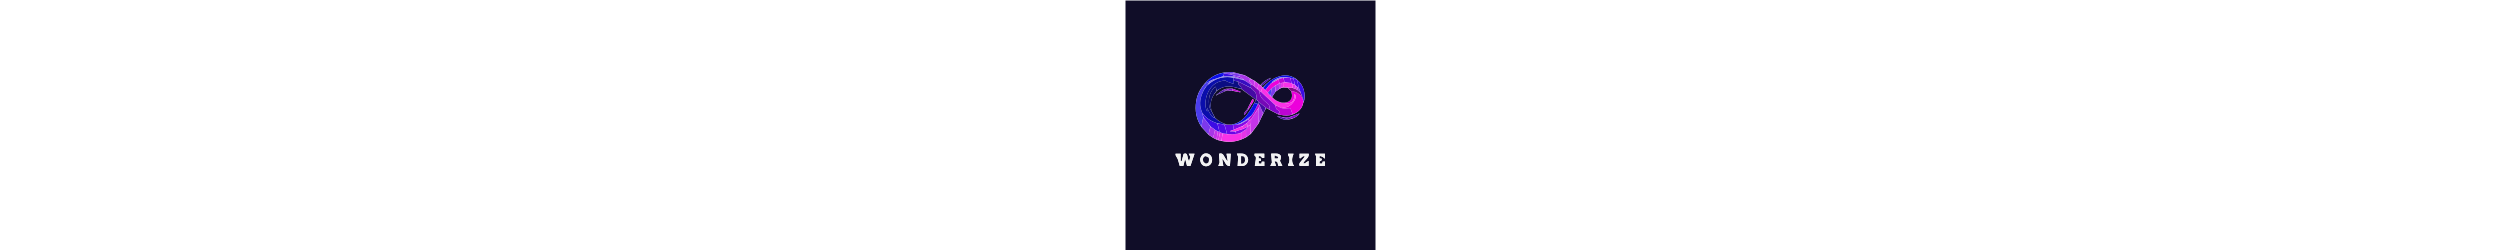 <svg version="1.1" id="Layer_1" xmlns="http://www.w3.org/2000/svg" xmlns:xlink="http://www.w3.org/1999/xlink" x="0px" y="0px"
	 width="100%" viewBox="0 0 500 500" enable-background="new 0 0 500 500" xml:space="preserve" height="50px">
<path fill="#100D28" opacity="1" stroke="none" 
	d="
M328,501 
	C218.667,501 109.833,501 1,501 
	C1,334.333 1,167.667 1,1 
	C167.667,1 334.333,1 501,1 
	C501,167.667 501,334.333 501,501 
	C443.5,501 386,501 328,501 
M158.014,169.011 
	C158.014,169.011 158.007,168.976 157.437,169.241 
	C157.236,169.81 157.036,170.38 156.926,170.989 
	C156.926,170.989 156.961,170.895 156.336,170.985 
	C156.092,171.328 155.849,171.67 155.13,172.436 
	C148.23,181.469 144,191.621 142.331,202.859 
	C139.64,220.968 142.21,237.976 153.011,253.955 
	C157.665,258.992 162.318,264.028 167.31,269.636 
	C170.084,271.473 172.858,273.31 176.07,275.694 
	C178.384,276.777 180.698,277.861 183.514,279.394 
	C184.582,279.638 185.651,279.882 187.273,280.611 
	C189.183,281.025 191.094,281.44 193.745,282.116 
	C206.803,284.831 219.563,283.936 232.734,278.988 
	C235.816,277.545 238.899,276.102 242.61,274.453 
	C245.404,272.267 248.198,270.081 251.672,267.883 
	C256.761,260.891 261.849,253.899 267.468,246.484 
	C270.384,240.002 273.3,233.52 276.868,226.903 
	C278.549,223.191 280.229,219.48 282.571,215.952 
	C284.1,216.763 285.63,217.573 287.663,218.888 
	C293.73,221.988 299.798,225.089 306.372,228.751 
	C308.141,229.109 309.907,229.482 311.68,229.82 
	C319.538,231.32 327.361,231.943 335.735,228.798 
	C346.46,224.301 354.48,217.456 356.602,205.153 
	C356.602,205.153 356.919,204.984 357.492,204.499 
	C362.52,188.458 356.778,169.106 343.968,159.337 
	C343.679,159.158 343.391,158.979 342.846,158.326 
	C342.4,158.037 341.954,157.747 341.02,156.974 
	C329.53,149.622 317.535,149.145 304.952,153.939 
	C293.298,158.378 283.876,165.662 275.561,175.162 
	C275.361,175.112 275.16,175.062 274.668,174.367 
	C273.456,173.212 272.243,172.058 271.877,170.64 
	C273.026,170.54 274.533,170.875 275.266,170.271 
	C281.133,165.439 286.853,160.43 292.618,155.475 
	C283.684,158.35 276.511,163.491 270.478,170.535 
	C269.323,169.67 268.168,168.804 266.729,167.339 
	C264.164,165.512 261.6,163.686 258.708,161.261 
	C256.214,160.116 253.721,158.971 251.158,157.112 
	C247.412,155.076 243.667,153.039 239.462,150.482 
	C231.966,148.584 224.47,146.687 216.283,144.365 
	C210.49,144.606 204.697,144.847 198.103,145.014 
	C182.584,147.669 169.696,154.922 159.337,167.18 
	C159.184,167.312 159.091,167.478 158.549,167.999 
	C158.359,168.338 158.169,168.677 158.014,169.011 
M328.778,238.761 
	C330.199,238.389 331.62,238.017 333.735,237.617 
	C340.113,235.201 345.962,232.113 349.108,226.748 
	C342.661,229.216 335.872,231.815 328.255,234.335 
	C323.574,234.29 318.894,234.245 313.43,233.963 
	C311.806,233.618 310.188,233.235 308.554,232.939 
	C306.97,232.652 305.369,232.453 303.775,232.216 
	C311.219,237.502 318.963,240.928 328.778,238.761 
M119.267,321.123 
	C119.618,320.427 119.969,319.73 120.6,318.479 
	C121.875,323.357 122.993,327.634 124.11,331.907 
	C126.585,331.907 128.724,331.907 130.829,331.907 
	C133.581,323.722 136.291,315.663 139.047,307.467 
	C135.155,307.467 131.909,307.467 127.39,307.467 
	C128.732,309.957 129.645,311.651 130.762,313.724 
	C129.979,316.392 129.018,319.667 128.057,322.943 
	C126.423,319.35 125.346,315.895 124.811,312.358 
	C124.114,307.75 122.018,305.917 117.296,307.723 
	C115.991,312.616 114.662,317.601 113.332,322.587 
	C112.642,322.521 111.951,322.456 111.261,322.39 
	C111.261,317.389 111.261,312.387 111.261,307.419 
	C108.088,307.419 104.826,307.419 101.1,307.419 
	C101.296,308.969 101.156,310.351 101.67,311.418 
	C102.786,313.736 104.614,315.757 105.467,318.144 
	C107.068,322.621 108.184,327.271 109.486,331.794 
	C112.123,331.794 114.402,331.794 116.698,331.794 
	C117.529,328.359 118.308,325.14 119.267,321.123 
M189.198,325.076 
	C188.416,327.161 187.635,329.246 186.67,331.821 
	C190.54,331.821 193.474,331.821 196.628,331.821 
	C195.882,327.271 195.153,322.826 194.317,317.724 
	C201.036,322.025 200.271,332.539 209.802,332.043 
	C210.401,323.427 210.964,315.345 211.512,307.471 
	C208.642,307.471 205.882,307.471 203.084,307.471 
	C203.887,312.297 204.653,316.903 205.419,321.509 
	C204.972,321.592 204.526,321.676 204.079,321.76 
	C202.043,318.555 199.68,315.507 198.049,312.108 
	C195.781,307.382 192.498,305.984 187.948,307.581 
	C188.37,313.165 188.785,318.664 189.198,325.076 
M293.869,325.316 
	C292.847,327.283 291.824,329.25 290.544,331.711 
	C295.042,331.711 298.293,331.711 302.097,331.711 
	C300.968,328.475 300.001,325.702 298.881,322.492 
	C307.283,321.767 304.85,328.298 306.793,331.805 
	C308.983,331.805 311.243,331.805 314.704,331.805 
	C312.688,327.621 310.97,324.055 309.251,320.489 
	C309.644,320.57 310.037,320.65 310.43,320.731 
	C310.98,317.888 312.533,314.733 311.775,312.297 
	C311.124,310.205 307.998,307.894 305.672,307.523 
	C301.023,306.782 296.172,307.303 292.249,307.303 
	C292.825,313.355 293.35,318.856 293.869,325.316 
M382.513,312.41 
	C382.327,318.859 382.141,325.308 381.952,331.829 
	C387.374,331.829 393.627,331.829 400.006,331.829 
	C400.006,328.863 400.006,326.098 400.006,323.189 
	C398.327,323.189 396.875,323.189 395.389,323.189 
	C395.005,324.641 394.651,325.981 394.338,327.164 
	C392.368,327.164 390.769,327.164 389.024,327.164 
	C389.024,325.339 389.024,323.767 389.024,323.02 
	C390.924,321.835 392.436,321.169 393.523,320.079 
	C393.953,319.649 393.438,318.276 393.357,317.368 
	C391.649,317.089 390.266,316.864 388.684,316.606 
	C388.855,314.986 388.989,313.719 389.189,311.819 
	C391.291,312.401 393.172,312.637 394.766,313.441 
	C396.337,314.234 397.617,315.601 399.88,317.394 
	C399.88,312.803 399.88,310.067 399.88,307.497 
	C393.291,307.497 387.057,307.497 380.039,307.497 
	C380.709,309.419 381.201,310.829 382.513,312.41 
M351.684,323.176 
	C349.351,325.682 347.561,328.328 349.245,331.764 
	C355.361,331.764 361.286,331.764 367.2,331.764 
	C367.2,328.789 367.2,326.1 367.2,321.754 
	C364.392,323.587 362.635,324.733 360.878,325.88 
	C361.084,326.184 361.289,326.488 361.495,326.792 
	C359.785,326.792 358.076,326.792 356.292,326.792 
	C359.147,319.766 368.373,316.517 367.525,307.443 
	C360.91,307.443 355.019,307.443 349.097,307.443 
	C349.097,310.452 349.097,313.168 349.097,315.884 
	C349.49,316.236 349.884,316.589 350.277,316.941 
	C352.039,315.55 353.8,314.159 356.262,312.215 
	C356.466,312.248 357.811,312.465 359.961,312.813 
	C357.02,316.482 354.57,319.538 351.684,323.176 
M259.906,331.957 
	C266.168,331.957 272.43,331.957 278.654,331.957 
	C278.654,328.726 278.654,326.115 278.654,323.279 
	C276.855,323.279 275.283,323.279 273.641,323.279 
	C273.334,324.723 273.07,325.964 272.756,327.441 
	C270.778,327.342 269.048,327.256 267.294,327.169 
	C267.294,325.262 267.294,323.82 267.294,322.109 
	C268.877,321.996 270.288,321.895 271.743,321.791 
	C271.743,320.069 271.743,318.671 271.743,317.272 
	C270.07,317.059 268.67,316.881 267.091,316.68 
	C267.194,315.056 267.275,313.773 267.396,311.86 
	C269.5,312.394 272.599,312.489 272.834,313.359 
	C273.936,317.438 276.407,315.507 278.534,315.619 
	C278.534,312.632 278.534,310.065 278.534,307.401 
	C271.922,307.401 265.656,307.401 259.186,307.401 
	C259.186,308.932 258.714,311.066 259.262,311.371 
	C263.006,313.459 261.734,316.923 261.502,319.721 
	C261.173,323.676 259.951,327.557 259.906,331.957 
M226.413,313.973 
	C226.039,319.861 225.666,325.748 225.269,332.005 
	C231.869,331.641 239.482,334.056 244.237,326.338 
	C246.908,322.003 246.997,317.427 244.34,313.121 
	C239.682,305.571 232.162,307.229 223.838,307.29 
	C224.876,309.67 225.621,311.38 226.413,313.973 
M150.312,317.947 
	C150.258,327.205 155.717,333.2 163.454,332.379 
	C169.599,331.726 174.049,326.603 174.185,320.027 
	C174.322,313.427 170.073,307.888 164.198,307.007 
	C157.601,306.017 152.817,309.563 150.312,317.947 
M329.727,332.027 
	C332.027,332.027 334.327,332.027 338.157,332.027 
	C332.196,323.611 333.769,315.485 337.13,307.532 
	C332.89,307.532 329.644,307.532 325.889,307.532 
	C326.281,309.205 326.22,310.673 326.906,311.571 
	C329.691,315.214 329.61,323.707 326.884,327.834 
	C325.657,329.691 325.023,332.096 329.727,332.027 
M301.529,231.483 
	C301.529,231.483 301.561,231.519 301.529,231.483 
z"/>
<path fill="#EC01DB" opacity="1" stroke="none" 
	d="
M356.245,205.179 
	C354.48,217.456 346.46,224.301 335.373,228.427 
	C333.994,225.175 332.894,222.32 331.983,219.406 
	C331.152,216.751 329.853,215.939 326.872,216.498 
	C320.691,217.656 314.456,217.79 309.295,214.015 
	C310.39,214.058 311.082,214.001 311.71,214.176 
	C325.688,218.072 335.925,207.956 340.507,197.755 
	C342.377,193.591 341.211,189.257 338.61,187.674 
	C339.483,198.622 335.815,205.355 327.231,206.5 
	C322.666,207.109 317.834,205.722 313.564,205.165 
	C315.819,205.118 317.635,205.225 319.444,205.152 
	C330.283,204.714 336.249,196.273 333.179,185.766 
	C332.812,184.512 332.442,183.258 332.422,182.054 
	C343.69,183.548 352.058,188.355 355.697,199.44 
	C355.761,199.634 356.274,199.681 356.613,200.181 
	C356.647,201.079 356.644,201.594 356.499,202.383 
	C356.319,203.498 356.282,204.338 356.245,205.179 
z"/>
<path fill="#4A3CED" opacity="1" stroke="none" 
	d="
M159.06,167.679 
	C159.091,167.478 159.184,167.312 159.863,167.123 
	C163.607,165.384 166.826,163.703 169.984,162.359 
	C168.291,165.146 166.659,167.595 165.014,170.022 
	C165,170 165.046,170.025 164.696,169.98 
	C163.906,170.638 163.466,171.343 163.014,172.023 
	C163.003,171.998 163.051,172.024 162.705,172.009 
	C160.927,174.383 159.495,176.773 157.91,179.474 
	C150.72,193.222 147.464,207.082 153.063,222.235 
	C153.371,223.058 153.668,223.573 154.004,224.267 
	C154.042,224.446 154.083,224.809 154.062,225.206 
	C155.061,228.708 156.08,231.814 156.823,235.191 
	C156.034,237.366 155.415,239.249 155.03,241.179 
	C154.226,245.213 153.546,249.27 152.815,253.318 
	C142.21,237.976 139.64,220.968 142.331,202.859 
	C144,191.621 148.23,181.469 155.66,172.124 
	C156.447,171.506 156.704,171.2 156.961,170.895 
	C156.961,170.895 156.926,170.989 157.161,170.827 
	C157.599,170.103 157.803,169.539 158.007,168.976 
	C158.007,168.976 158.014,169.011 158.275,168.887 
	C158.712,168.401 158.886,168.04 159.06,167.679 
z"/>
<path fill="#FA32E6" opacity="1" stroke="none" 
	d="
M313.122,205.236 
	C317.834,205.722 322.666,207.109 327.231,206.5 
	C335.815,205.355 339.483,198.622 338.61,187.674 
	C341.211,189.257 342.377,193.591 340.507,197.755 
	C335.925,207.956 325.688,218.072 311.71,214.176 
	C311.082,214.001 310.39,214.058 308.966,213.944 
	C305.759,212.631 303.314,211.381 300.58,209.962 
	C290.88,201.155 281.467,192.515 272.042,183.48 
	C273.006,180.393 273.983,177.702 274.96,175.011 
	C275.16,175.062 275.361,175.112 275.968,175.519 
	C277.875,177.212 279.374,178.547 281.029,180.169 
	C282.657,181.994 284.13,183.531 285.706,185.402 
	C287.537,187.827 289.264,189.918 291.151,192.267 
	C292.132,193.083 292.952,193.641 293.957,194.481 
	C299.48,200.045 305.846,203.466 313.122,205.236 
z"/>
<path fill="#F2F2F3" opacity="1" stroke="none" 
	d="
M119.177,321.521 
	C118.308,325.14 117.529,328.359 116.698,331.794 
	C114.402,331.794 112.123,331.794 109.486,331.794 
	C108.184,327.271 107.068,322.621 105.467,318.144 
	C104.614,315.757 102.786,313.736 101.67,311.418 
	C101.156,310.351 101.296,308.969 101.1,307.419 
	C104.826,307.419 108.088,307.419 111.261,307.419 
	C111.261,312.387 111.261,317.389 111.261,322.39 
	C111.951,322.456 112.642,322.521 113.332,322.587 
	C114.662,317.601 115.991,312.616 117.296,307.723 
	C122.018,305.917 124.114,307.75 124.811,312.358 
	C125.346,315.895 126.423,319.35 128.057,322.943 
	C129.018,319.667 129.979,316.392 130.762,313.724 
	C129.645,311.651 128.732,309.957 127.39,307.467 
	C131.909,307.467 135.155,307.467 139.047,307.467 
	C136.291,315.663 133.581,323.722 130.829,331.907 
	C128.724,331.907 126.585,331.907 124.11,331.907 
	C122.993,327.634 121.875,323.357 120.6,318.479 
	C119.969,319.73 119.618,320.427 119.177,321.521 
z"/>
<path fill="#FA32E6" opacity="1" stroke="none" 
	d="
M231.989,278.968 
	C219.563,283.936 206.803,284.831 193.373,281.557 
	C193.702,276.116 194.403,271.233 195.5,266.47 
	C198.573,267.146 201.251,267.702 204.283,268.477 
	C210.459,268.541 216.28,268.387 222.494,268.224 
	C225.902,267.332 228.917,266.449 232.057,265.939 
	C232.118,270.531 232.053,274.75 231.989,278.968 
z"/>
<path fill="#8507CD" opacity="1" stroke="none" 
	d="
M272.053,183.876 
	C281.467,192.515 290.88,201.155 300.622,210.354 
	C301.696,214.38 301.398,218.236 305.754,220.016 
	C307.428,220.699 309.643,222.632 309.67,224.033 
	C309.697,225.393 307.235,226.802 305.865,228.189 
	C299.798,225.089 293.73,221.988 287.799,218.389 
	C290.224,213.293 288.921,210.104 284.923,206.809 
	C277.034,200.307 268.531,193.893 269.297,182.041 
	C270.402,182.735 271.228,183.305 272.053,183.876 
z"/>
<path fill="#7508B7" opacity="1" stroke="none" 
	d="
M269.018,181.917 
	C268.531,193.893 277.034,200.307 284.923,206.809 
	C288.921,210.104 290.224,213.293 287.547,218.137 
	C285.63,217.573 284.1,216.763 282.095,215.581 
	C276.872,211.435 272.125,207.66 267.178,203.622 
	C265.94,202.286 264.901,201.214 263.899,199.712 
	C262.802,192.322 263.334,184.719 255.919,180.315 
	C254.29,179.347 253.196,177.479 251.89,175.593 
	C251.89,173.164 251.856,171.167 252.155,169.104 
	C252.944,169.015 253.398,168.994 253.908,169.031 
	C253.965,169.089 254.105,169.164 254.175,169.329 
	C254.399,169.695 254.601,169.812 254.926,169.918 
	C255,169.99 255.178,170.097 255.306,170.312 
	C255.884,170.74 256.334,170.953 256.927,171.373 
	C257.36,171.735 257.652,171.89 258.137,172.312 
	C260.542,174.404 262.753,176.229 265.123,178.328 
	C266.527,179.707 267.773,180.812 269.018,181.917 
z"/>
<path fill="#C435E9" opacity="1" stroke="none" 
	d="
M266.938,246.907 
	C261.849,253.899 256.761,260.891 251.334,267.437 
	C250.974,261.255 250.951,255.52 250.926,249.505 
	C250.936,248.849 250.951,248.474 250.993,248.055 
	C251.022,248.011 251.093,247.935 251.239,247.832 
	C251.568,247.575 251.736,247.407 252.05,246.854 
	C252.112,243.972 252.015,241.46 252.086,238.656 
	C257.145,230.902 262.035,223.441 267.202,216.289 
	C267.494,220.358 267.587,224.12 267.509,227.879 
	C267.376,234.223 267.134,240.565 266.938,246.907 
z"/>
<path fill="#F2F2F3" opacity="1" stroke="none" 
	d="
M189.199,324.619 
	C188.785,318.664 188.37,313.165 187.948,307.581 
	C192.498,305.984 195.781,307.382 198.049,312.108 
	C199.68,315.507 202.043,318.555 204.079,321.76 
	C204.526,321.676 204.972,321.592 205.419,321.509 
	C204.653,316.903 203.887,312.297 203.084,307.471 
	C205.882,307.471 208.642,307.471 211.512,307.471 
	C210.964,315.345 210.401,323.427 209.802,332.043 
	C200.271,332.539 201.036,322.025 194.317,317.724 
	C195.153,322.826 195.882,327.271 196.628,331.821 
	C193.474,331.821 190.54,331.821 186.67,331.821 
	C187.635,329.246 188.416,327.161 189.199,324.619 
z"/>
<path fill="#F2F2F3" opacity="1" stroke="none" 
	d="
M293.872,324.837 
	C293.35,318.856 292.825,313.355 292.249,307.303 
	C296.172,307.303 301.023,306.782 305.672,307.523 
	C307.998,307.894 311.124,310.205 311.775,312.297 
	C312.533,314.733 310.98,317.888 310.43,320.731 
	C310.037,320.65 309.644,320.57 309.251,320.489 
	C310.97,324.055 312.688,327.621 314.704,331.805 
	C311.243,331.805 308.983,331.805 306.793,331.805 
	C304.85,328.298 307.283,321.767 298.881,322.492 
	C300.001,325.702 300.968,328.475 302.097,331.711 
	C298.293,331.711 295.042,331.711 290.544,331.711 
	C291.824,329.25 292.847,327.283 293.872,324.837 
M299.467,316.869 
	C301.576,316.758 303.699,316.739 305.774,316.413 
	C306.017,316.374 306.352,313.976 306.034,313.805 
	C304.182,312.807 302.148,312.147 299.626,311.158 
	C299.489,313.503 299.414,314.787 299.467,316.869 
z"/>
<path fill="#BC04D3" opacity="1" stroke="none" 
	d="
M306.119,228.47 
	C307.235,226.802 309.697,225.393 309.67,224.033 
	C309.643,222.632 307.428,220.699 305.754,220.016 
	C301.398,218.236 301.696,214.38 300.909,210.522 
	C303.314,211.381 305.759,212.631 308.534,213.952 
	C314.456,217.79 320.691,217.656 326.872,216.498 
	C329.853,215.939 331.152,216.751 331.983,219.406 
	C332.894,222.32 333.994,225.175 335.019,228.45 
	C327.361,231.943 319.538,231.32 311.68,229.82 
	C309.907,229.482 308.141,229.109 306.119,228.47 
z"/>
<path fill="#F2F2F3" opacity="1" stroke="none" 
	d="
M382.103,312.324 
	C381.201,310.829 380.709,309.419 380.039,307.497 
	C387.057,307.497 393.291,307.497 399.88,307.497 
	C399.88,310.067 399.88,312.803 399.88,317.394 
	C397.617,315.601 396.337,314.234 394.766,313.441 
	C393.172,312.637 391.291,312.401 389.189,311.819 
	C388.989,313.719 388.855,314.986 388.684,316.606 
	C390.266,316.864 391.649,317.089 393.357,317.368 
	C393.438,318.276 393.953,319.649 393.523,320.079 
	C392.436,321.169 390.924,321.835 389.024,323.02 
	C389.024,323.767 389.024,325.339 389.024,327.164 
	C390.769,327.164 392.368,327.164 394.338,327.164 
	C394.651,325.981 395.005,324.641 395.389,323.189 
	C396.875,323.189 398.327,323.189 400.006,323.189 
	C400.006,326.098 400.006,328.863 400.006,331.829 
	C393.627,331.829 387.374,331.829 381.952,331.829 
	C382.141,325.308 382.327,318.859 382.103,312.324 
z"/>
<path fill="#F2F2F3" opacity="1" stroke="none" 
	d="
M351.902,322.885 
	C354.57,319.538 357.02,316.482 359.961,312.813 
	C357.811,312.465 356.466,312.248 356.262,312.215 
	C353.8,314.159 352.039,315.55 350.277,316.941 
	C349.884,316.589 349.49,316.236 349.097,315.884 
	C349.097,313.168 349.097,310.452 349.097,307.443 
	C355.019,307.443 360.91,307.443 367.525,307.443 
	C368.373,316.517 359.147,319.766 356.292,326.792 
	C358.076,326.792 359.785,326.792 361.495,326.792 
	C361.289,326.488 361.084,326.184 360.878,325.88 
	C362.635,324.733 364.392,323.587 367.2,321.754 
	C367.2,326.1 367.2,328.789 367.2,331.764 
	C361.286,331.764 355.361,331.764 349.245,331.764 
	C347.561,328.328 349.351,325.682 351.902,322.885 
z"/>
<path fill="#F2F2F3" opacity="1" stroke="none" 
	d="
M259.509,331.714 
	C259.951,327.557 261.173,323.676 261.502,319.721 
	C261.734,316.923 263.006,313.459 259.262,311.371 
	C258.714,311.066 259.186,308.932 259.186,307.401 
	C265.656,307.401 271.922,307.401 278.534,307.401 
	C278.534,310.065 278.534,312.632 278.534,315.619 
	C276.407,315.507 273.936,317.438 272.834,313.359 
	C272.599,312.489 269.5,312.394 267.396,311.86 
	C267.275,313.773 267.194,315.056 267.091,316.68 
	C268.67,316.881 270.07,317.059 271.743,317.272 
	C271.743,318.671 271.743,320.069 271.743,321.791 
	C270.288,321.895 268.877,321.996 267.294,322.109 
	C267.294,323.82 267.294,325.262 267.294,327.169 
	C269.048,327.256 270.778,327.342 272.756,327.441 
	C273.07,325.964 273.334,324.723 273.641,323.279 
	C275.283,323.279 276.855,323.279 278.654,323.279 
	C278.654,326.115 278.654,328.726 278.654,331.957 
	C272.43,331.957 266.168,331.957 259.509,331.714 
z"/>
<path fill="#F2F2F3" opacity="1" stroke="none" 
	d="
M226.39,313.532 
	C225.621,311.38 224.876,309.67 223.838,307.29 
	C232.162,307.229 239.682,305.571 244.34,313.121 
	C246.997,317.427 246.908,322.003 244.237,326.338 
	C239.482,334.056 231.869,331.641 225.269,332.005 
	C225.666,325.748 226.039,319.861 226.39,313.532 
M240.107,321.17 
	C240.079,314.166 238.196,312.018 232.174,312.283 
	C232.174,317.198 232.174,322.118 232.174,327.186 
	C236.505,327.811 238.836,325.798 240.107,321.17 
z"/>
<path fill="#F2F2F3" opacity="1" stroke="none" 
	d="
M150.404,317.555 
	C152.817,309.563 157.601,306.017 164.198,307.007 
	C170.073,307.888 174.322,313.427 174.185,320.027 
	C174.049,326.603 169.599,331.726 163.454,332.379 
	C155.717,333.2 150.258,327.205 150.404,317.555 
M160.19,312.506 
	C156.163,314.684 155.035,318.326 156.492,322.223 
	C157.227,324.189 159.55,326.236 161.569,326.826 
	C163.056,327.26 166.28,325.826 166.845,324.45 
	C167.888,321.912 168.495,318.392 167.483,316.065 
	C166.665,314.184 163.2,313.454 160.19,312.506 
z"/>
<path fill="#7C39EC" opacity="1" stroke="none" 
	d="
M152.913,253.637 
	C153.546,249.27 154.226,245.213 155.03,241.179 
	C155.415,239.249 156.034,237.366 157.057,235.428 
	C162.069,241.243 166.571,247.091 170.742,253.143 
	C169.264,258.586 168.118,263.825 166.971,269.064 
	C162.318,264.028 157.665,258.992 152.913,253.637 
z"/>
<path fill="#0B0FE8" opacity="1" stroke="none" 
	d="
M280.874,179.882 
	C279.374,178.547 277.875,177.212 276.268,175.6 
	C283.876,165.662 293.298,158.378 304.952,153.939 
	C317.535,149.145 329.53,149.622 341.134,157.345 
	C341.247,157.715 341.007,157.99 340.662,157.954 
	C339.206,157.629 338.094,157.34 336.61,156.983 
	C334.527,156.548 332.816,156.181 330.739,155.647 
	C329.051,155.269 327.729,155.057 326.13,154.63 
	C314.828,152.527 304.953,155.216 296.198,162.039 
	C294.889,163.059 294.03,164.655 292.982,165.994 
	C293.001,166.003 292.987,165.963 292.68,165.95 
	C292.235,166.287 292.097,166.636 291.98,166.993 
	C292.003,167.002 291.987,166.957 291.643,166.908 
	C290.849,167.57 290.398,168.28 289.974,168.997 
	C290.001,169.004 289.989,168.951 289.705,168.981 
	C289.264,169.339 289.107,169.667 288.977,170.002 
	C289.004,170.009 289.003,169.952 288.689,170.026 
	C288.094,170.42 287.812,170.742 287.395,171.343 
	C285.131,174.376 283.003,177.129 280.874,179.882 
z"/>
<path fill="#3B0BE5" opacity="1" stroke="none" 
	d="
M356.642,202.109 
	C356.644,201.594 356.647,201.079 356.585,199.849 
	C354.683,194.47 352.844,189.807 351.269,184.925 
	C350.319,181.863 349.105,179.022 347.909,175.776 
	C346.585,170.271 345.245,165.17 343.985,159.998 
	C344.066,159.927 344.224,159.781 344.224,159.781 
	C356.778,169.106 362.52,188.458 357.214,204.376 
	C356.838,203.539 356.74,202.824 356.642,202.109 
z"/>
<path fill="#F2F2F3" opacity="1" stroke="none" 
	d="
M329.275,332.027 
	C325.023,332.096 325.657,329.691 326.884,327.834 
	C329.61,323.707 329.691,315.214 326.906,311.571 
	C326.22,310.673 326.281,309.205 325.889,307.532 
	C329.644,307.532 332.89,307.532 337.13,307.532 
	C333.769,315.485 332.196,323.611 338.157,332.027 
	C334.327,332.027 332.027,332.027 329.275,332.027 
z"/>
<path fill="#0B0FE8" opacity="1" stroke="none" 
	d="
M170.045,162.021 
	C166.826,163.703 163.607,165.384 159.991,167.056 
	C169.696,154.922 182.584,147.669 198.509,145.346 
	C198.894,146.071 198.874,146.464 198.536,146.929 
	C197.176,147.389 196.135,147.777 195.398,148.052 
	C196.288,149.431 197.097,150.684 197.536,152.055 
	C189.428,154.77 181.69,157.368 173.753,160.01 
	C173.281,160.147 173.091,160.327 172.874,160.644 
	C172.763,160.693 172.583,160.853 172.416,160.868 
	C172.249,160.883 171.959,161.05 171.695,161.12 
	C170.969,161.467 170.507,161.744 170.045,162.021 
z"/>
<path fill="#A836E7" opacity="1" stroke="none" 
	d="
M267.203,246.696 
	C267.134,240.565 267.376,234.223 267.509,227.879 
	C267.587,224.12 267.494,220.358 267.271,215.947 
	C267.767,213.837 268.471,212.376 269.473,211.08 
	C271.92,216.509 274.068,221.773 276.216,227.038 
	C273.3,233.52 270.384,240.002 267.203,246.696 
z"/>
<path fill="#A836E7" opacity="1" stroke="none" 
	d="
M167.141,269.35 
	C168.118,263.825 169.264,258.586 171.03,253.311 
	C174.522,255.449 177.394,257.623 179.973,260.072 
	C179.115,263.392 178.702,266.477 177.934,269.472 
	C177.432,271.431 176.417,273.26 175.631,275.147 
	C172.858,273.31 170.084,271.473 167.141,269.35 
z"/>
<path fill="#A836E7" opacity="1" stroke="none" 
	d="
M253.852,168.972 
	C253.398,168.994 252.944,169.015 251.876,168.922 
	C247.372,166.289 243.481,163.77 239.512,160.987 
	C238.925,160.557 238.416,160.39 237.844,160.294 
	C237.781,160.364 237.591,160.366 237.622,160.063 
	C237.675,159.557 237.697,159.355 237.937,158.96 
	C235.43,157.161 232.706,155.556 229.977,153.537 
	C229.946,151.74 229.918,150.356 230.287,148.983 
	C233.764,149.663 236.842,150.333 239.921,151.003 
	C243.667,153.039 247.412,155.076 250.864,157.663 
	C247.967,160.713 248.692,163.055 250.853,165.39 
	C251.91,166.532 252.856,167.775 253.852,168.972 
z"/>
<path fill="#D434E8" opacity="1" stroke="none" 
	d="
M250.929,249.785 
	C250.951,255.52 250.974,261.255 250.994,267.442 
	C248.198,270.081 245.404,272.267 242.297,274.119 
	C241.984,268.812 241.984,263.837 242.141,258.581 
	C243.529,256.53 244.76,254.761 246.316,252.989 
	C247.439,252.317 248.237,251.646 249.018,250.99 
	C249.002,251.004 248.969,251.033 249.183,250.896 
	C249.608,250.495 249.82,250.233 250.017,249.984 
	C250.003,249.998 249.974,250.027 250.214,249.969 
	C250.453,249.911 250.929,249.785 250.929,249.785 
z"/>
<path fill="#E634E7" opacity="1" stroke="none" 
	d="
M241.984,258.863 
	C241.984,263.837 241.984,268.812 241.983,274.222 
	C238.899,276.102 235.816,277.545 232.361,278.978 
	C232.053,274.75 232.118,270.531 232.273,265.717 
	C235.571,263.034 238.778,260.949 241.984,258.863 
z"/>
<path fill="#450AA4" opacity="1" stroke="none" 
	d="
M276.542,226.97 
	C274.068,221.773 271.92,216.509 269.322,210.812 
	C268.242,209.604 267.613,208.828 266.981,207.632 
	C267.112,206.104 267.245,204.995 267.378,203.886 
	C272.125,207.66 276.872,211.435 281.764,215.489 
	C280.229,219.48 278.549,223.191 276.542,226.97 
z"/>
<path fill="#C435E9" opacity="1" stroke="none" 
	d="
M175.851,275.421 
	C176.417,273.26 177.432,271.431 177.934,269.472 
	C178.702,266.477 179.115,263.392 180.291,260.167 
	C182.646,260.973 184.39,261.958 185.834,263.191 
	C184.693,268.607 183.853,273.775 183.013,278.944 
	C180.698,277.861 178.384,276.777 175.851,275.421 
z"/>
<path fill="#E634E7" opacity="1" stroke="none" 
	d="
M269.297,182.041 
	C267.773,180.812 266.527,179.707 265.134,177.911 
	C265.662,174.126 266.337,171.032 267.013,167.938 
	C268.168,168.804 269.323,169.67 270.781,170.727 
	C271.084,170.919 271.031,170.903 271.031,170.903 
	C272.243,172.058 273.456,173.212 274.814,174.689 
	C273.983,177.702 273.006,180.393 272.042,183.48 
	C271.228,183.305 270.402,182.735 269.297,182.041 
z"/>
<path fill="#D434E8" opacity="1" stroke="none" 
	d="
M183.263,279.169 
	C183.853,273.775 184.693,268.607 186.115,263.31 
	C187.452,263.374 188.208,263.566 189.16,263.901 
	C189.654,264.187 189.89,264.4 190.034,265.116 
	C188.909,270.408 187.814,275.267 186.72,280.126 
	C185.651,279.882 184.582,279.638 183.263,279.169 
z"/>
<path fill="#D434E8" opacity="1" stroke="none" 
	d="
M266.871,167.638 
	C266.337,171.032 265.662,174.126 264.975,177.637 
	C262.753,176.229 260.542,174.404 258.153,171.883 
	C258.328,168.078 258.682,164.969 259.035,161.859 
	C261.6,163.686 264.164,165.512 266.871,167.638 
z"/>
<path fill="#C435E9" opacity="1" stroke="none" 
	d="
M258.871,161.56 
	C258.682,164.969 258.328,168.078 257.958,171.616 
	C257.652,171.89 257.36,171.735 256.826,171.129 
	C256.114,170.484 255.646,170.29 255.178,170.097 
	C255.178,170.097 255,169.99 254.845,169.764 
	C254.539,169.344 254.344,169.22 254.105,169.164 
	C254.105,169.164 253.965,169.089 253.908,169.031 
	C252.856,167.775 251.91,166.532 250.853,165.39 
	C248.692,163.055 247.967,160.713 250.899,158.02 
	C253.721,158.971 256.214,160.116 258.871,161.56 
z"/>
<path fill="#450AA4" opacity="1" stroke="none" 
	d="
M271.454,170.772 
	C271.031,170.903 271.084,170.919 271.081,170.936 
	C276.511,163.491 283.684,158.35 292.618,155.475 
	C286.853,160.43 281.133,165.439 275.266,170.271 
	C274.533,170.875 273.026,170.54 271.454,170.772 
z"/>
<path fill="#E634E7" opacity="1" stroke="none" 
	d="
M186.996,280.368 
	C187.814,275.267 188.909,270.408 190.368,265.189 
	C192.189,265.336 193.647,265.843 195.104,266.35 
	C194.403,271.233 193.702,276.116 193.003,281.426 
	C191.094,281.44 189.183,281.025 186.996,280.368 
z"/>
<path fill="#8507CD" opacity="1" stroke="none" 
	d="
M329.083,234.414 
	C335.872,231.815 342.661,229.216 349.108,226.748 
	C345.962,232.113 340.113,235.201 333.291,237.334 
	C331.592,236.172 330.337,235.293 329.083,234.414 
z"/>
<path fill="#450AA4" opacity="1" stroke="none" 
	d="
M328.045,238.703 
	C318.963,240.928 311.219,237.502 303.775,232.216 
	C305.369,232.453 306.97,232.652 308.554,232.939 
	C310.188,233.235 311.806,233.618 313.892,234.424 
	C317.245,235.589 320.151,236.241 323.023,237.018 
	C324.724,237.478 326.373,238.135 328.045,238.703 
z"/>
<path fill="#6608E7" opacity="1" stroke="none" 
	d="
M239.691,150.742 
	C236.842,150.333 233.764,149.663 229.907,148.905 
	C225.046,148.119 220.962,147.42 216.894,146.399 
	C216.931,145.648 216.953,145.219 216.974,144.79 
	C224.47,146.687 231.966,148.584 239.691,150.742 
z"/>
<path fill="#3B0BE5" opacity="1" stroke="none" 
	d="
M216.628,144.577 
	C216.953,145.219 216.931,145.648 216.465,146.443 
	C214.282,146.755 212.544,146.701 210.504,146.453 
	C206.502,146.523 202.802,146.788 199.039,147.007 
	C198.975,146.96 198.855,146.858 198.855,146.858 
	C198.874,146.464 198.894,146.071 198.909,145.383 
	C204.697,144.847 210.49,144.606 216.628,144.577 
z"/>
<path fill="#7508B7" opacity="1" stroke="none" 
	d="
M328.411,238.732 
	C326.373,238.135 324.724,237.478 323.023,237.018 
	C320.151,236.241 317.245,235.589 314.284,234.542 
	C318.894,234.245 323.574,234.29 328.669,234.374 
	C330.337,235.293 331.592,236.172 332.944,237.347 
	C331.62,238.017 330.199,238.389 328.411,238.732 
z"/>
<path fill="#890A8C" opacity="1" stroke="none" 
	d="
M356.499,202.383 
	C356.74,202.824 356.838,203.539 356.927,204.619 
	C356.919,204.984 356.602,205.153 356.424,205.166 
	C356.282,204.338 356.319,203.498 356.499,202.383 
z"/>
<path fill="#0B0FE8" opacity="1" stroke="none" 
	d="
M341.377,157.586 
	C341.954,157.747 342.4,158.037 342.939,158.65 
	C343.032,158.975 342.979,159.155 342.693,159.074 
	C341.94,158.658 341.474,158.324 341.007,157.99 
	C341.007,157.99 341.247,157.715 341.377,157.586 
z"/>
<path fill="#0B0FE8" opacity="1" stroke="none" 
	d="
M157.722,169.109 
	C157.803,169.539 157.599,170.103 157.115,170.807 
	C157.036,170.38 157.236,169.81 157.722,169.109 
z"/>
<path fill="#450AA4" opacity="1" stroke="none" 
	d="
M301.545,231.501 
	C301.561,231.519 301.529,231.483 301.545,231.501 
z"/>
<path fill="#3B0BE5" opacity="1" stroke="none" 
	d="
M343.067,158.888 
	C343.391,158.979 343.679,159.158 344.096,159.559 
	C344.224,159.781 344.066,159.927 343.804,159.875 
	C343.307,159.639 343.119,159.417 342.979,159.155 
	C342.979,159.155 343.032,158.975 343.067,158.888 
z"/>
<path fill="#0B0FE8" opacity="1" stroke="none" 
	d="
M158.805,167.839 
	C158.886,168.04 158.712,168.401 158.258,168.889 
	C158.169,168.677 158.359,168.338 158.805,167.839 
z"/>
<path fill="#0B0FE8" opacity="1" stroke="none" 
	d="
M156.648,170.94 
	C156.704,171.2 156.447,171.506 155.898,171.912 
	C155.849,171.67 156.092,171.328 156.648,170.94 
z"/>
<path fill="#110D2A" opacity="1" stroke="none" 
	d="
M313.564,205.165 
	C305.846,203.466 299.48,200.045 294.113,194.154 
	C296.439,190.051 298.794,186.556 301.485,183.019 
	C303.962,181.372 306.102,179.767 308.555,178.093 
	C309.937,177.365 311.006,176.706 312.42,176.032 
	C313.843,175.661 314.922,175.306 316.451,174.983 
	C319.597,175.009 322.292,175.002 325.155,175.282 
	C327.573,177.714 329.823,179.859 332.073,182.004 
	C332.442,183.258 332.812,184.512 333.179,185.766 
	C336.249,196.273 330.283,204.714 319.444,205.152 
	C317.635,205.225 315.819,205.118 313.564,205.165 
z"/>
<path fill="#890A8C" opacity="1" stroke="none" 
	d="
M332.422,182.054 
	C329.823,179.859 327.573,177.714 325.585,175.217 
	C328.892,175.196 331.938,175.527 335.329,175.989 
	C337.087,176.527 338.501,176.935 340.138,177.552 
	C341.494,178.249 342.627,178.736 343.968,179.484 
	C346.454,181.544 348.73,183.344 351.006,185.145 
	C352.844,189.807 354.683,194.47 356.549,199.465 
	C356.274,199.681 355.761,199.634 355.697,199.44 
	C352.058,188.355 343.69,183.548 332.422,182.054 
z"/>
<path fill="#0A0EAB" opacity="1" stroke="none" 
	d="
M153.053,221.928 
	C147.464,207.082 150.72,193.222 158.208,179.308 
	C160.123,176.562 161.587,174.293 163.051,172.024 
	C163.051,172.024 163.003,171.998 163.298,171.929 
	C164.078,171.249 164.562,170.637 165.046,170.025 
	C165.046,170.025 165,170 165.328,169.9 
	C167.304,168.415 168.893,166.951 170.609,165.657 
	C184.462,155.217 200.014,152.113 216.947,155.458 
	C216.967,157.643 216.978,159.391 217.009,161.514 
	C217.265,163.322 217.501,164.756 218.033,168 
	C213.076,166.324 209.071,165.054 205.132,163.6 
	C203.301,162.924 201.552,161.06 199.847,161.158 
	C188.353,161.823 178.71,166.417 171.588,175.702 
	C165.776,183.28 162.439,191.976 161.257,201.329 
	C160.361,208.418 160.51,215.617 164.319,223.356 
	C164.319,219.901 164.319,217.608 164.319,215.315 
	C165.578,217.439 166.034,219.78 167.138,221.759 
	C170.326,227.471 172.657,234.065 180.368,236.115 
	C187.097,242.35 194.757,246.223 202.749,248.881 
	C201.256,249.086 200.163,249.188 198.647,249.202 
	C193.834,248.343 189.445,247.572 184.783,246.576 
	C171.957,242.576 161.356,236.043 154.083,224.809 
	C154.083,224.809 154.042,224.446 153.991,223.96 
	C153.644,222.959 153.349,222.443 153.053,221.928 
z"/>
<path fill="#3B0BE5" opacity="1" stroke="none" 
	d="
M154.062,225.206 
	C161.356,236.043 171.957,242.576 184.764,247.011 
	C186.333,253.033 187.649,258.396 188.964,263.758 
	C188.208,263.566 187.452,263.374 186.415,263.062 
	C184.39,261.958 182.646,260.973 180.584,259.892 
	C177.394,257.623 174.522,255.449 171.362,253.106 
	C166.571,247.091 162.069,241.243 157.333,235.157 
	C156.08,231.814 155.061,228.708 154.062,225.206 
z"/>
<path fill="#8579E4" opacity="1" stroke="none" 
	d="
M216.939,155.022 
	C200.014,152.113 184.462,155.217 170.609,165.657 
	C168.893,166.951 167.304,168.415 165.342,169.922 
	C166.659,167.595 168.291,165.146 169.984,162.359 
	C170.507,161.744 170.969,161.467 171.785,161.246 
	C172.139,161.302 172.533,161.268 172.533,161.268 
	C172.533,161.268 172.583,160.853 172.583,160.853 
	C172.583,160.853 172.763,160.693 173.081,160.629 
	C173.674,160.451 173.859,160.251 173.952,159.966 
	C181.69,157.368 189.428,154.77 198.013,152.102 
	C205.235,152.21 211.609,152.388 218.293,152.702 
	C224.975,154.943 231.347,157.048 237.719,159.154 
	C237.697,159.355 237.675,159.557 237.269,159.987 
	C230.236,158.483 223.588,156.752 216.939,155.022 
z"/>
<path fill="#8579E4" opacity="1" stroke="none" 
	d="
M162.705,172.009 
	C161.587,174.293 160.123,176.562 158.361,178.996 
	C159.495,176.773 160.927,174.383 162.705,172.009 
z"/>
<path fill="#8579E4" opacity="1" stroke="none" 
	d="
M164.696,169.98 
	C164.562,170.637 164.078,171.249 163.31,171.954 
	C163.466,171.343 163.906,170.638 164.696,169.98 
z"/>
<path fill="#3B0BE5" opacity="1" stroke="none" 
	d="
M153.063,222.235 
	C153.349,222.443 153.644,222.959 153.953,223.781 
	C153.668,223.573 153.371,223.058 153.063,222.235 
z"/>
<path fill="#EC01DB" opacity="1" stroke="none" 
	d="
M281.029,180.169 
	C283.003,177.129 285.131,174.376 287.72,171.278 
	C288.454,170.606 288.729,170.279 289.003,169.952 
	C289.003,169.952 289.004,170.009 289.237,169.93 
	C289.642,169.552 289.816,169.251 289.989,168.951 
	C289.989,168.951 290.001,169.004 290.269,168.914 
	C291.021,168.201 291.504,167.579 291.987,166.957 
	C291.987,166.957 292.003,167.002 292.256,166.95 
	C292.668,166.587 292.828,166.275 292.987,165.963 
	C292.987,165.963 293.001,166.003 293.331,165.979 
	C298.105,163.389 302.549,160.822 306.997,158.622 
	C307.633,161.62 308.266,164.252 308.682,166.906 
	C308.466,166.929 308.039,167.007 307.714,167.123 
	C304.891,168.753 302.392,170.268 299.598,171.935 
	C297.187,173.874 295.072,175.663 292.666,177.661 
	C290.117,180.271 287.859,182.669 285.602,185.068 
	C284.13,183.531 282.657,181.994 281.029,180.169 
z"/>
<path fill="#7C39EC" opacity="1" stroke="none" 
	d="
M292.958,177.451 
	C295.072,175.663 297.187,173.874 299.87,172.251 
	C300.675,175.965 300.912,179.513 301.149,183.061 
	C298.794,186.556 296.439,190.051 293.929,193.872 
	C292.952,193.641 292.132,193.083 291.417,191.989 
	C292,186.786 292.479,182.118 292.958,177.451 
z"/>
<path fill="#4A3CED" opacity="1" stroke="none" 
	d="
M292.666,177.661 
	C292.479,182.118 292,186.786 291.256,191.731 
	C289.264,189.918 287.537,187.827 285.706,185.402 
	C287.859,182.669 290.117,180.271 292.666,177.661 
z"/>
<path fill="#6608E7" opacity="1" stroke="none" 
	d="
M199.069,249.29 
	C200.163,249.188 201.256,249.086 202.762,248.966 
	C203.174,248.949 203.029,249.038 203.261,249.286 
	C204.98,249.417 206.468,249.302 208.375,249.114 
	C210.209,249.083 211.625,249.123 213.284,249.353 
	C214.345,249.686 215.161,249.827 215.989,250.37 
	C216.685,253.556 217.369,256.341 217.771,259.343 
	C215.058,260.389 212.629,261.215 210.2,262.042 
	C210.256,262.243 210.312,262.444 210.367,262.644 
	C213.907,262.644 217.447,262.644 221.031,263.046 
	C221.416,265.042 221.759,266.637 222.101,268.232 
	C216.28,268.387 210.459,268.541 204.301,268.054 
	C202.333,261.371 200.701,255.33 199.069,249.29 
z"/>
<path fill="#5209E7" opacity="1" stroke="none" 
	d="
M198.647,249.202 
	C200.701,255.33 202.333,261.371 203.947,267.834 
	C201.251,267.702 198.573,267.146 195.5,266.47 
	C193.647,265.843 192.189,265.336 190.398,264.755 
	C189.89,264.4 189.654,264.187 189.16,263.901 
	C187.649,258.396 186.333,253.033 185.037,247.235 
	C189.445,247.572 193.834,248.343 198.647,249.202 
z"/>
<path fill="#8508E6" opacity="1" stroke="none" 
	d="
M222.494,268.224 
	C221.759,266.637 221.416,265.042 221.343,262.858 
	C226.404,260.828 231.196,259.386 236.332,257.869 
	C239.78,256.193 242.886,254.593 245.996,252.996 
	C245.999,252.999 245.991,252.991 245.991,252.991 
	C244.76,254.761 243.529,256.53 242.141,258.581 
	C238.778,260.949 235.571,263.034 232.148,265.343 
	C228.917,266.449 225.902,267.332 222.494,268.224 
z"/>
<path fill="#450AA4" opacity="1" stroke="none" 
	d="
M251.856,176.025 
	C253.196,177.479 254.29,179.347 255.919,180.315 
	C263.334,184.719 262.802,192.322 263.588,199.685 
	C262.823,200.059 262.405,200.033 261.87,199.691 
	C252.097,192.312 242.442,185.249 232.841,177.787 
	C232.38,175.925 232.256,173.579 231.285,173.15 
	C226.693,171.12 226.59,167.011 226.259,163.117 
	C235.039,167.437 243.447,171.731 251.856,176.025 
z"/>
<path fill="#370DC0" opacity="1" stroke="none" 
	d="
M251.89,175.593 
	C243.447,171.731 235.039,167.437 225.891,163.057 
	C222.43,162.361 219.71,161.75 216.989,161.139 
	C216.978,159.391 216.967,157.643 216.947,155.458 
	C223.588,156.752 230.236,158.483 237.238,160.29 
	C237.591,160.366 237.781,160.364 237.963,160.529 
	C238.627,160.879 239.108,161.065 239.59,161.251 
	C243.481,163.77 247.372,166.289 251.542,168.989 
	C251.856,171.167 251.89,173.164 251.89,175.593 
z"/>
<path fill="#0B0D82" opacity="1" stroke="none" 
	d="
M261.988,200.006 
	C262.405,200.033 262.823,200.059 263.552,200.114 
	C264.901,201.214 265.94,202.286 267.178,203.622 
	C267.245,204.995 267.112,206.104 266.764,207.625 
	C266.55,208.037 266.118,208.079 265.805,207.864 
	C263.289,207.027 261.085,206.405 258.933,205.45 
	C259.986,203.413 260.987,201.71 261.988,200.006 
z"/>
<path fill="#A836E7" opacity="1" stroke="none" 
	d="
M255.306,170.312 
	C255.646,170.29 256.114,170.484 256.683,170.922 
	C256.334,170.953 255.884,170.74 255.306,170.312 
z"/>
<path fill="#A836E7" opacity="1" stroke="none" 
	d="
M254.175,169.329 
	C254.344,169.22 254.539,169.344 254.771,169.691 
	C254.601,169.812 254.399,169.695 254.175,169.329 
z"/>
<path fill="#BC04D3" opacity="1" stroke="none" 
	d="
M266.118,208.079 
	C266.118,208.079 266.55,208.037 266.766,208.044 
	C267.613,208.828 268.242,209.604 269.023,210.648 
	C268.471,212.376 267.767,213.837 266.994,215.639 
	C262.035,223.441 257.145,230.902 251.822,238.811 
	C250.338,239.862 249.288,240.465 247.946,240.862 
	C247.331,240.037 247.008,239.417 246.9,238.53 
	C248.728,236.159 250.341,234.054 251.979,231.97 
	C252.003,231.991 251.951,231.958 252.217,231.912 
	C252.641,231.56 252.799,231.254 252.977,230.974 
	C252.997,231 252.941,230.965 253.26,230.868 
	C254.373,229.499 255.165,228.226 255.98,226.973 
	C256.002,226.994 255.945,226.975 256.239,226.853 
	C256.697,226.148 256.861,225.565 257.024,225 
	C257.025,225.019 256.988,225.029 257.307,224.906 
	C257.745,224.352 257.864,223.92 258.215,223.263 
	C261.004,218.052 263.561,213.065 266.118,208.079 
z"/>
<path fill="#D434E8" opacity="1" stroke="none" 
	d="
M248.239,241.068 
	C249.288,240.465 250.338,239.862 251.652,239.104 
	C252.015,241.46 252.112,243.972 251.89,246.936 
	C251.377,247.54 251.218,247.723 251.093,247.935 
	C251.093,247.935 251.022,248.011 250.788,248.241 
	C250.361,248.989 250.168,249.508 249.974,250.027 
	C249.974,250.027 250.003,249.998 249.79,250.108 
	C249.375,250.49 249.172,250.761 248.969,251.033 
	C248.969,251.033 249.002,251.004 248.699,251.023 
	C247.614,251.381 246.832,251.72 245.895,251.73 
	C244.798,249.916 243.856,248.433 243.089,246.662 
	C244.922,244.606 246.58,242.837 248.239,241.068 
z"/>
<path fill="#8508E6" opacity="1" stroke="none" 
	d="
M250.214,249.969 
	C250.168,249.508 250.361,248.989 250.759,248.284 
	C250.951,248.474 250.936,248.849 250.926,249.505 
	C250.929,249.785 250.453,249.911 250.214,249.969 
z"/>
<path fill="#8508E6" opacity="1" stroke="none" 
	d="
M251.239,247.832 
	C251.218,247.723 251.377,247.54 251.73,247.307 
	C251.736,247.407 251.568,247.575 251.239,247.832 
z"/>
<path fill="#110D2A" opacity="1" stroke="none" 
	d="
M299.403,316.47 
	C299.414,314.787 299.489,313.503 299.626,311.158 
	C302.148,312.147 304.182,312.807 306.034,313.805 
	C306.352,313.976 306.017,316.374 305.774,316.413 
	C303.699,316.739 301.576,316.758 299.403,316.47 
z"/>
<path fill="#110D2A" opacity="1" stroke="none" 
	d="
M240.049,321.584 
	C238.836,325.798 236.505,327.811 232.174,327.186 
	C232.174,322.118 232.174,317.198 232.174,312.283 
	C238.196,312.018 240.079,314.166 240.049,321.584 
z"/>
<path fill="#110D2A" opacity="1" stroke="none" 
	d="
M160.55,312.36 
	C163.2,313.454 166.665,314.184 167.483,316.065 
	C168.495,318.392 167.888,321.912 166.845,324.45 
	C166.28,325.826 163.056,327.26 161.569,326.826 
	C159.55,326.236 157.227,324.189 156.492,322.223 
	C155.035,318.326 156.163,314.684 160.55,312.36 
z"/>
<path fill="#8508E6" opacity="1" stroke="none" 
	d="
M326.408,154.846 
	C327.729,155.057 329.051,155.269 330.72,156.06 
	C331.683,159.822 332.299,163.005 332.497,166.16 
	C327.776,165.634 323.473,165.138 319.127,164.278 
	C318.329,161.157 317.576,158.398 317.19,155.463 
	C320.507,155.14 323.457,154.993 326.408,154.846 
z"/>
<path fill="#5209E7" opacity="1" stroke="none" 
	d="
M342.693,159.074 
	C343.119,159.417 343.307,159.639 343.723,159.946 
	C345.245,165.17 346.585,170.271 347.666,175.639 
	C346.912,175.674 346.417,175.442 345.648,175.028 
	C343.918,173.56 342.463,172.273 340.877,170.766 
	C340.509,170.295 340.272,170.047 340.029,169.408 
	C339.009,165.029 337.996,161.04 336.983,157.051 
	C338.094,157.34 339.206,157.629 340.662,157.954 
	C341.474,158.324 341.94,158.658 342.693,159.074 
z"/>
<path fill="#6608E7" opacity="1" stroke="none" 
	d="
M336.61,156.983 
	C337.996,161.04 339.009,165.029 339.721,169.338 
	C338.273,169.149 337.126,168.641 335.672,168.061 
	C334.549,167.388 333.732,166.788 332.915,166.188 
	C332.299,163.005 331.683,159.822 331.087,156.226 
	C332.816,156.181 334.527,156.548 336.61,156.983 
z"/>
<path fill="#8579E4" opacity="1" stroke="none" 
	d="
M326.13,154.63 
	C323.457,154.993 320.507,155.14 316.801,155.53 
	C313.027,156.6 310.01,157.428 306.993,158.255 
	C302.549,160.822 298.105,163.389 293.312,165.97 
	C294.03,164.655 294.889,163.059 296.198,162.039 
	C304.953,155.216 314.828,152.527 326.13,154.63 
z"/>
<path fill="#8579E4" opacity="1" stroke="none" 
	d="
M291.643,166.908 
	C291.504,167.579 291.021,168.201 290.243,168.907 
	C290.398,168.28 290.849,167.57 291.643,166.908 
z"/>
<path fill="#8579E4" opacity="1" stroke="none" 
	d="
M292.68,165.95 
	C292.828,166.275 292.668,166.587 292.234,166.942 
	C292.097,166.636 292.235,166.287 292.68,165.95 
z"/>
<path fill="#8579E4" opacity="1" stroke="none" 
	d="
M289.705,168.981 
	C289.816,169.251 289.642,169.552 289.209,169.924 
	C289.107,169.667 289.264,169.339 289.705,168.981 
z"/>
<path fill="#8579E4" opacity="1" stroke="none" 
	d="
M288.689,170.026 
	C288.729,170.279 288.454,170.606 287.855,170.998 
	C287.812,170.742 288.094,170.42 288.689,170.026 
z"/>
<path fill="#A836E7" opacity="1" stroke="none" 
	d="
M345.923,175.21 
	C346.417,175.442 346.912,175.674 347.649,176.043 
	C349.105,179.022 350.319,181.863 351.269,184.925 
	C348.73,183.344 346.454,181.544 344.243,179.273 
	C344.847,177.605 345.385,176.407 345.923,175.21 
z"/>
<path fill="#3B0BE5" opacity="1" stroke="none" 
	d="
M217.984,152.566 
	C211.609,152.388 205.235,152.21 198.383,151.984 
	C197.097,150.684 196.288,149.431 195.398,148.052 
	C196.135,147.777 197.176,147.389 198.536,146.929 
	C198.855,146.858 198.975,146.96 199.326,147.264 
	C203.759,148.061 207.841,148.555 212.252,149.181 
	C214.35,149.9 216.118,150.487 217.911,151.447 
	C217.952,152.069 217.968,152.318 217.984,152.566 
z"/>
<path fill="#4A3CED" opacity="1" stroke="none" 
	d="
M173.753,160.01 
	C173.859,160.251 173.674,160.451 173.191,160.58 
	C173.091,160.327 173.281,160.147 173.753,160.01 
z"/>
<path fill="#4A3CED" opacity="1" stroke="none" 
	d="
M172.416,160.868 
	C172.583,160.853 172.533,161.268 172.533,161.268 
	C172.533,161.268 172.139,161.302 172.049,161.176 
	C171.959,161.05 172.249,160.883 172.416,160.868 
z"/>
<path fill="#7C39EC" opacity="1" stroke="none" 
	d="
M217.887,151.073 
	C216.118,150.487 214.35,149.9 212.115,148.884 
	C211.367,147.853 211.087,147.25 210.806,146.647 
	C212.544,146.701 214.282,146.755 216.449,146.765 
	C220.962,147.42 225.046,148.119 229.51,148.895 
	C229.918,150.356 229.946,151.74 229.641,153.403 
	C225.501,152.814 221.694,151.943 217.887,151.073 
z"/>
<path fill="#8508E6" opacity="1" stroke="none" 
	d="
M217.911,151.447 
	C221.694,151.943 225.501,152.814 229.645,153.818 
	C232.706,155.556 235.43,157.161 237.937,158.96 
	C231.347,157.048 224.975,154.943 218.293,152.702 
	C217.968,152.318 217.952,152.069 217.911,151.447 
z"/>
<path fill="#8579E4" opacity="1" stroke="none" 
	d="
M239.512,160.987 
	C239.108,161.065 238.627,160.879 238.026,160.458 
	C238.416,160.39 238.925,160.557 239.512,160.987 
z"/>
<path fill="#8508E6" opacity="1" stroke="none" 
	d="
M246.05,252.06 
	C246.832,251.72 247.614,251.381 248.716,251.009 
	C248.237,251.646 247.439,252.317 246.316,252.989 
	C245.991,252.991 245.999,252.999 246.002,252.762 
	C246.005,252.525 246.05,252.06 246.05,252.06 
z"/>
<path fill="#8508E6" opacity="1" stroke="none" 
	d="
M249.183,250.896 
	C249.172,250.761 249.375,250.49 249.805,250.094 
	C249.82,250.233 249.608,250.495 249.183,250.896 
z"/>
<path fill="#6608E7" opacity="1" stroke="none" 
	d="
M210.504,146.453 
	C211.087,147.25 211.367,147.853 211.786,148.752 
	C207.841,148.555 203.759,148.061 199.39,147.311 
	C202.802,146.788 206.502,146.523 210.504,146.453 
z"/>
<path fill="#FA32E6" opacity="1" stroke="none" 
	d="
M332.497,166.16 
	C333.732,166.788 334.549,167.388 335.663,168.448 
	C335.635,171.225 335.309,173.542 334.984,175.859 
	C331.938,175.527 328.892,175.196 325.417,174.93 
	C322.292,175.002 319.597,175.009 316.451,174.536 
	C316.015,171.079 316.031,168.103 316.437,165.08 
	C317.609,164.903 318.39,164.772 319.17,164.641 
	C323.473,165.138 327.776,165.634 332.497,166.16 
z"/>
<path fill="#A836E7" opacity="1" stroke="none" 
	d="
M301.485,183.019 
	C300.912,179.513 300.675,175.965 300.166,172.1 
	C302.392,170.268 304.891,168.753 307.701,167.562 
	C308.089,171.311 308.165,174.737 308.242,178.163 
	C306.102,179.767 303.962,181.372 301.485,183.019 
z"/>
<path fill="#E634E7" opacity="1" stroke="none" 
	d="
M316.046,165.126 
	C316.031,168.103 316.015,171.079 316,174.504 
	C314.922,175.306 313.843,175.661 312.157,175.746 
	C311.708,172.332 311.867,169.187 312.365,165.98 
	C313.819,165.654 314.932,165.39 316.046,165.126 
z"/>
<path fill="#C435E9" opacity="1" stroke="none" 
	d="
M312.025,166.043 
	C311.867,169.187 311.708,172.332 311.813,175.762 
	C311.006,176.706 309.937,177.365 308.555,178.093 
	C308.165,174.737 308.089,171.311 308.026,167.446 
	C308.039,167.007 308.466,166.929 309.012,166.903 
	C310.38,166.6 311.203,166.321 312.025,166.043 
z"/>
<path fill="#E634E7" opacity="1" stroke="none" 
	d="
M335.329,175.989 
	C335.309,173.542 335.635,171.225 335.969,168.521 
	C337.126,168.641 338.273,169.149 339.728,169.727 
	C340.272,170.047 340.509,170.295 340.871,171.167 
	C340.635,173.641 340.274,175.492 339.914,177.343 
	C338.501,176.935 337.087,176.527 335.329,175.989 
z"/>
<path fill="#D434E8" opacity="1" stroke="none" 
	d="
M340.138,177.552 
	C340.274,175.492 340.635,173.641 341.002,171.389 
	C342.463,172.273 343.918,173.56 345.648,175.028 
	C345.385,176.407 344.847,177.605 344.034,179.013 
	C342.627,178.736 341.494,178.249 340.138,177.552 
z"/>
<path fill="#110D2A" opacity="1" stroke="none" 
	d="
M261.87,199.691 
	C260.987,201.71 259.986,203.413 258.713,205.723 
	C257.6,207.943 256.817,209.589 255.909,211.164 
	C245.86,228.61 235.428,245.634 213.04,249.163 
	C211.625,249.123 210.209,249.083 207.966,249.062 
	C205.768,249.067 204.399,249.053 203.029,249.038 
	C203.029,249.038 203.174,248.949 203.161,248.863 
	C194.757,246.223 187.097,242.35 180.299,235.775 
	C177.563,230.86 175.181,226.458 172.802,221.651 
	C172.283,217.156 171.192,213.043 171.351,208.978 
	C171.755,198.609 176.337,189.846 183.34,181.999 
	C191.916,174.823 201.659,171.855 212.234,173.124 
	C219.187,173.959 225.943,176.442 232.787,178.187 
	C242.442,185.249 252.097,192.312 261.87,199.691 
M182.482,190.176 
	C182.477,190.606 182.472,191.036 182.466,191.466 
	C182.748,191.095 183.031,190.725 183.762,190.143 
	C184.045,189.95 184.251,189.695 185.06,189.196 
	C191.051,186.464 197.042,183.731 203.863,180.972 
	C206.588,181.176 209.313,181.38 212.793,181.746 
	C213.56,181.718 214.327,181.69 215.911,181.824 
	C220.77,182.775 225.63,183.725 230.489,184.675 
	C230.669,184.176 230.848,183.676 231.028,183.177 
	C225.714,181.26 220.399,179.342 214.208,177.098 
	C210.373,177.281 206.537,177.463 201.945,177.651 
	C199.947,178.394 197.95,179.138 195.324,180.237 
	C191.471,183.081 187.617,185.926 183.345,189.026 
	C183.086,189.252 182.932,189.534 182.482,190.176 
M248.533,216.634 
	C249.993,214.069 251.453,211.504 253.468,208.549 
	C254.63,206.567 256.091,204.691 256.842,202.564 
	C257.285,201.308 256.605,199.655 256.43,198.181 
	C255.874,198.216 255.317,198.25 254.761,198.285 
	C253.466,201.109 252.171,203.933 250.275,207.114 
	C248.571,210.393 246.867,213.671 245.015,217.644 
	C242.81,221.466 238.209,223.958 237.971,228.872 
	C238.425,229.168 238.88,229.463 239.335,229.758 
	C242.212,225.514 245.088,221.27 248.533,216.634 
z"/>
<path fill="#0B0D82" opacity="1" stroke="none" 
	d="
M172.799,222.055 
	C175.181,226.458 177.563,230.86 180.014,235.603 
	C172.657,234.065 170.326,227.471 167.138,221.759 
	C166.034,219.78 165.578,217.439 164.319,215.315 
	C164.319,217.608 164.319,219.901 164.319,223.356 
	C160.51,215.617 160.361,208.418 161.257,201.329 
	C162.439,191.976 165.776,183.28 171.588,175.702 
	C178.71,166.417 188.353,161.823 199.847,161.158 
	C201.552,161.06 203.301,162.924 205.132,163.6 
	C209.071,165.054 213.076,166.324 218.033,168 
	C217.501,164.756 217.265,163.322 217.009,161.514 
	C219.71,161.75 222.43,162.361 225.52,163.031 
	C226.59,167.011 226.693,171.12 231.285,173.15 
	C232.256,173.579 232.38,175.925 232.841,177.787 
	C225.943,176.442 219.187,173.959 212.234,173.124 
	C201.659,171.855 191.916,174.823 183.343,181.579 
	C182.505,178.823 182.002,176.404 181.358,173.305 
	C179.523,174.571 178.589,174.986 177.964,175.68 
	C167.999,186.749 166.178,199.856 168.895,213.875 
	C169.451,216.746 171.46,219.336 172.799,222.055 
z"/>
<path fill="#BC04D3" opacity="1" stroke="none" 
	d="
M312.365,165.98 
	C311.203,166.321 310.38,166.6 309.228,166.881 
	C308.266,164.252 307.633,161.62 306.997,158.622 
	C310.01,157.428 313.027,156.6 316.433,155.706 
	C317.576,158.398 318.329,161.157 319.127,164.278 
	C318.39,164.772 317.609,164.903 316.437,165.08 
	C314.932,165.39 313.819,165.654 312.365,165.98 
z"/>
<path fill="#0B0FE8" opacity="1" stroke="none" 
	d="
M213.284,249.353 
	C235.428,245.634 245.86,228.61 255.909,211.164 
	C256.817,209.589 257.6,207.943 258.662,206.057 
	C261.085,206.405 263.289,207.027 265.805,207.864 
	C263.561,213.065 261.004,218.052 257.96,223.458 
	C257.311,224.262 257.15,224.645 256.988,225.029 
	C256.988,225.029 257.025,225.019 256.73,225.135 
	C256.271,225.826 256.108,226.401 255.945,226.975 
	C255.945,226.975 256.002,226.994 255.627,226.949 
	C254.481,228.258 253.711,229.611 252.941,230.965 
	C252.941,230.965 252.997,231 252.651,230.919 
	C252.187,231.21 252.069,231.584 251.951,231.958 
	C251.951,231.958 252.003,231.991 251.632,231.864 
	C243.33,239.404 234.383,245.45 223.421,248.944 
	C220.668,249.292 218.323,249.63 215.978,249.968 
	C215.161,249.827 214.345,249.686 213.284,249.353 
z"/>
<path fill="#8508E6" opacity="1" stroke="none" 
	d="
M215.989,250.37 
	C218.323,249.63 220.668,249.292 223.852,248.998 
	C226.933,248.609 229.425,248.657 231.369,247.65 
	C236.6,244.94 241.596,241.779 246.686,238.797 
	C247.008,239.417 247.331,240.037 247.946,240.862 
	C246.58,242.837 244.922,244.606 242.787,246.798 
	C240.191,248.704 238.072,250.187 235.604,251.781 
	C229.521,254.303 223.787,256.714 218.054,259.125 
	C217.369,256.341 216.685,253.556 215.989,250.37 
z"/>
<path fill="#FA32E6" opacity="1" stroke="none" 
	d="
M217.771,259.343 
	C223.787,256.714 229.521,254.303 235.614,252.24 
	C235.979,254.374 235.984,256.159 235.989,257.945 
	C231.196,259.386 226.404,260.828 221.299,262.457 
	C217.447,262.644 213.907,262.644 210.367,262.644 
	C210.312,262.444 210.256,262.243 210.2,262.042 
	C212.629,261.215 215.058,260.389 217.771,259.343 
z"/>
<path fill="#5209E7" opacity="1" stroke="none" 
	d="
M203.261,249.286 
	C204.399,249.053 205.768,249.067 207.547,249.134 
	C206.468,249.302 204.98,249.417 203.261,249.286 
z"/>
<path fill="#E634E7" opacity="1" stroke="none" 
	d="
M236.332,257.869 
	C235.984,256.159 235.979,254.374 235.964,252.129 
	C238.072,250.187 240.191,248.704 242.613,247.086 
	C243.856,248.433 244.798,249.916 245.895,251.73 
	C246.05,252.06 246.005,252.525 245.998,252.759 
	C242.886,254.593 239.78,256.193 236.332,257.869 
z"/>
<path fill="#8579E4" opacity="1" stroke="none" 
	d="
M246.9,238.53 
	C241.596,241.779 236.6,244.94 231.369,247.65 
	C229.425,248.657 226.933,248.609 224.26,248.988 
	C234.383,245.45 243.33,239.404 251.608,231.843 
	C250.341,234.054 248.728,236.159 246.9,238.53 
z"/>
<path fill="#8579E4" opacity="1" stroke="none" 
	d="
M253.26,230.868 
	C253.711,229.611 254.481,228.258 255.605,226.928 
	C255.165,228.226 254.373,229.499 253.26,230.868 
z"/>
<path fill="#8579E4" opacity="1" stroke="none" 
	d="
M256.239,226.853 
	C256.108,226.401 256.271,225.826 256.729,225.116 
	C256.861,225.565 256.697,226.148 256.239,226.853 
z"/>
<path fill="#8579E4" opacity="1" stroke="none" 
	d="
M252.217,231.912 
	C252.069,231.584 252.187,231.21 252.631,230.892 
	C252.799,231.254 252.641,231.56 252.217,231.912 
z"/>
<path fill="#8579E4" opacity="1" stroke="none" 
	d="
M257.307,224.906 
	C257.15,224.645 257.311,224.262 257.728,223.683 
	C257.864,223.92 257.745,224.352 257.307,224.906 
z"/>
<path fill="#0C0D6A" opacity="1" stroke="none" 
	d="
M172.802,221.651 
	C171.46,219.336 169.451,216.746 168.895,213.875 
	C166.178,199.856 167.999,186.749 177.964,175.68 
	C178.589,174.986 179.523,174.571 181.358,173.305 
	C182.002,176.404 182.505,178.823 183.005,181.664 
	C176.337,189.846 171.755,198.609 171.351,208.978 
	C171.192,213.043 172.283,217.156 172.802,221.651 
z"/>
<path fill="#450AA4" opacity="1" stroke="none" 
	d="
M203.033,180.999 
	C197.042,183.731 191.051,186.464 184.567,189.135 
	C184.074,189.073 183.764,188.77 183.764,188.77 
	C187.617,185.926 191.471,183.081 195.953,180.21 
	C198.732,180.454 200.883,180.727 203.033,180.999 
z"/>
<path fill="#BC04D3" opacity="1" stroke="none" 
	d="
M215.085,177.425 
	C220.399,179.342 225.714,181.26 231.028,183.177 
	C230.848,183.676 230.669,184.176 230.489,184.675 
	C225.63,183.725 220.77,182.775 215.508,181.389 
	C215.098,179.778 215.092,178.602 215.085,177.425 
z"/>
<path fill="#EC01DB" opacity="1" stroke="none" 
	d="
M250.876,206.756 
	C252.171,203.933 253.466,201.109 254.761,198.285 
	C255.317,198.25 255.874,198.216 256.43,198.181 
	C256.605,199.655 257.285,201.308 256.842,202.564 
	C256.091,204.691 254.63,206.567 252.934,208.579 
	C251.892,207.992 251.384,207.374 250.876,206.756 
z"/>
<path fill="#7508B7" opacity="1" stroke="none" 
	d="
M247.964,217.025 
	C245.088,221.27 242.212,225.514 239.335,229.758 
	C238.88,229.463 238.425,229.168 237.971,228.872 
	C238.209,223.958 242.81,221.466 245.44,217.307 
	C246.564,216.988 247.264,217.007 247.964,217.025 
z"/>
<path fill="#BC04D3" opacity="1" stroke="none" 
	d="
M248.249,216.829 
	C247.264,217.007 246.564,216.988 245.513,216.96 
	C246.867,213.671 248.571,210.393 250.576,206.935 
	C251.384,207.374 251.892,207.992 252.657,208.775 
	C251.453,211.504 249.993,214.069 248.249,216.829 
z"/>
<path fill="#7508B7" opacity="1" stroke="none" 
	d="
M203.448,180.985 
	C200.883,180.727 198.732,180.454 196.267,180.032 
	C197.95,179.138 199.947,178.394 202.614,177.958 
	C206.201,179.371 209.12,180.477 212.039,181.583 
	C209.313,181.38 206.588,181.176 203.448,180.985 
z"/>
<path fill="#8507CD" opacity="1" stroke="none" 
	d="
M212.416,181.665 
	C209.12,180.477 206.201,179.371 202.992,177.955 
	C206.537,177.463 210.373,177.281 214.647,177.262 
	C215.092,178.602 215.098,179.778 215.099,181.308 
	C214.327,181.69 213.56,181.718 212.416,181.665 
z"/>
<path fill="#450AA4" opacity="1" stroke="none" 
	d="
M183.313,190.354 
	C183.031,190.725 182.748,191.095 182.466,191.466 
	C182.472,191.036 182.477,190.606 182.791,190.144 
	C183.1,190.111 183.313,190.354 183.313,190.354 
z"/>
<path fill="#450AA4" opacity="1" stroke="none" 
	d="
M184.227,189.226 
	C184.251,189.695 184.045,189.95 183.537,190.249 
	C183.313,190.354 183.1,190.111 182.99,189.992 
	C182.932,189.534 183.086,189.252 183.554,188.898 
	C183.764,188.77 184.074,189.073 184.227,189.226 
z"/>
</svg>
